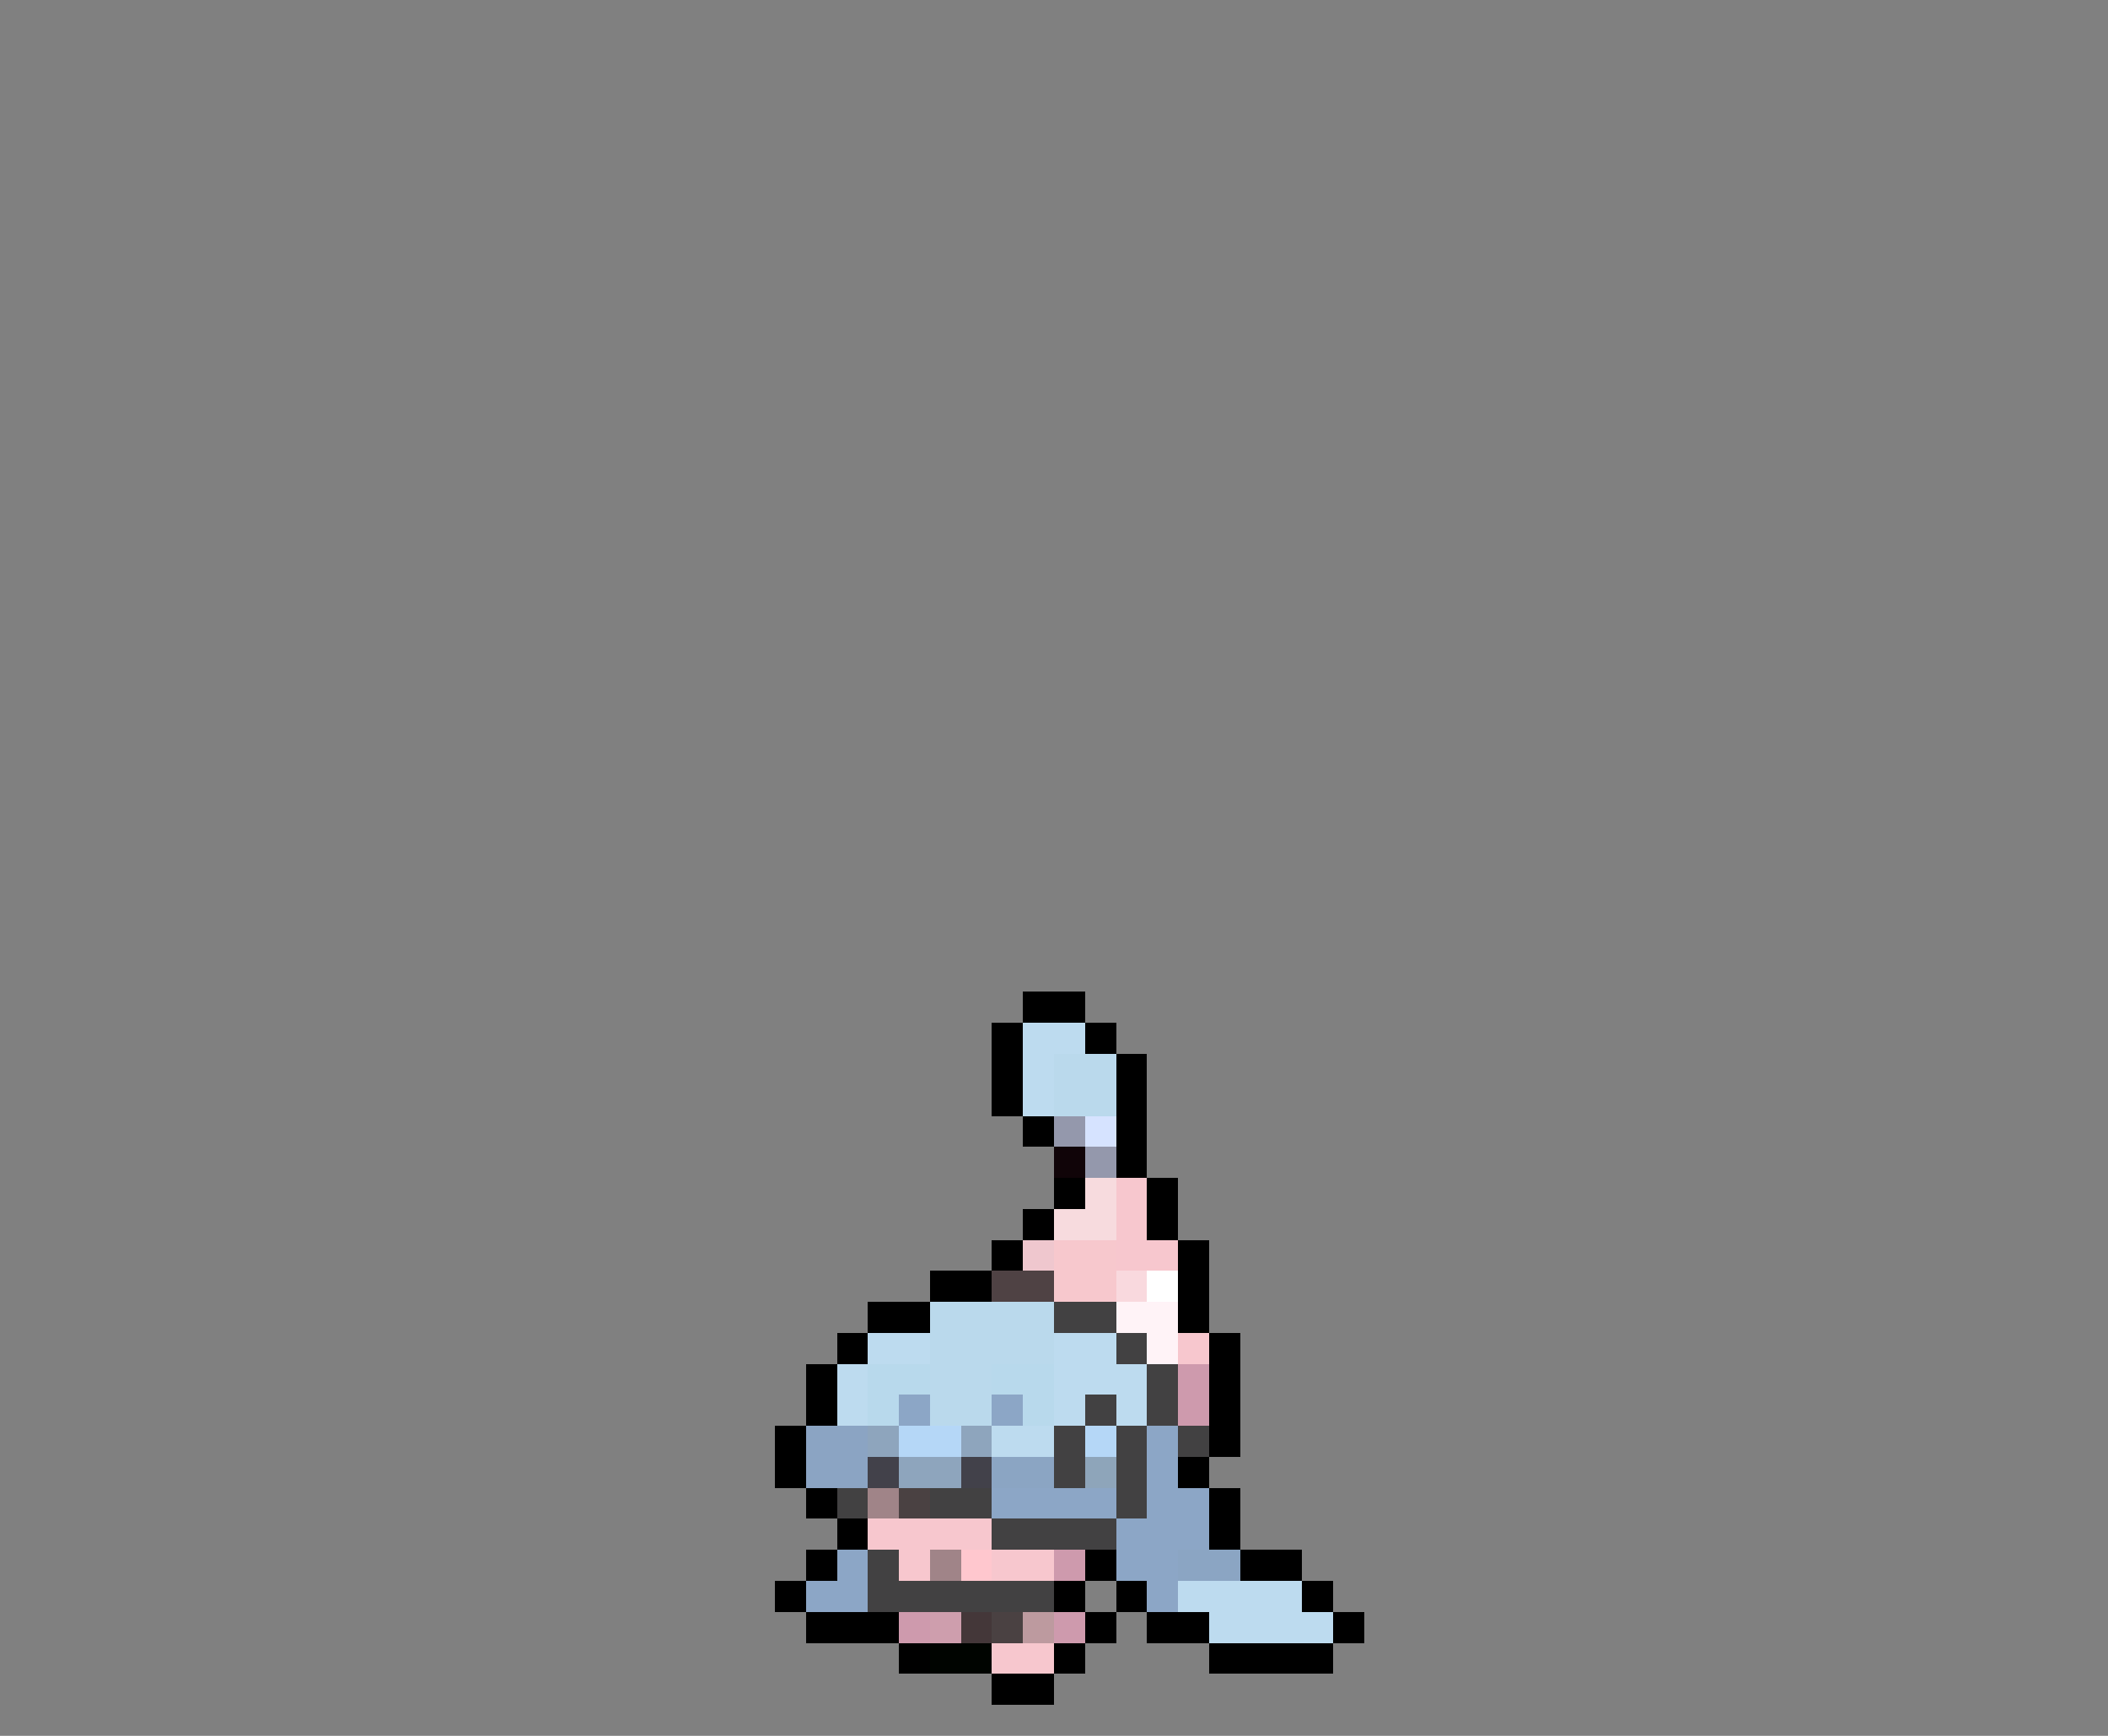<svg xmlns="http://www.w3.org/2000/svg" viewBox="0 -0.5 68 56" shape-rendering="crispEdges">
<rect x="0" y="-0.5" width="68" height="56" fill="#808080" stroke="none"/>
<path stroke="#000000" d="M33 32h2M32 33h1M35 33h1M32 34h1M36 34h1M32 35h1M36 35h1M33 36h1M36 36h1M36 37h1M34 38h1M37 38h1M33 39h1M37 39h1M32 40h1M38 40h1M30 41h2M38 41h1M28 42h2M38 42h1M27 43h1M39 43h1M26 44h1M39 44h1M26 45h1M39 45h1M25 46h1M39 46h1M25 47h1M38 47h1M26 48h1M39 48h1M27 49h1M39 49h1M26 50h1M35 50h1M40 50h2M25 51h1M34 51h1M36 51h1M42 51h1M26 52h3M35 52h1M37 52h2M43 52h1M29 53h1M34 53h1M39 53h4M32 54h2" />
<path stroke="#bddbef" d="M33 33h2M33 34h1M33 35h1M28 43h2M34 43h2M27 44h1M34 44h3M27 45h1M34 45h1M36 45h1M32 46h2M38 51h4M39 52h4" />
<path stroke="#bad9ec" d="M34 34h2M34 35h2M30 42h4M30 43h4M30 44h2M30 45h2" />
<path stroke="#9498ac" d="M34 36h1M35 37h1" />
<path stroke="#d6e3ff" d="M35 36h1" />
<path stroke="#100408" d="M34 37h1" />
<path stroke="#f7dbde" d="M35 38h1M34 39h2" />
<path stroke="#f7c7ce" d="M36 38h1M36 39h1M36 40h2M38 43h1M28 49h4M29 50h1M32 50h2M32 53h2" />
<path stroke="#efc7ce" d="M33 40h1" />
<path stroke="#f7c8cd" d="M34 40h2M34 41h2" />
<path stroke="#4f4244" d="M32 41h2" />
<path stroke="#f9d9de" d="M36 41h1" />
<path stroke="#ffffff" d="M37 41h1" />
<path stroke="#424142" d="M34 42h2M36 43h1M37 44h1M35 45h1M37 45h1M34 46h1M36 46h1M38 46h1M34 47h1M36 47h1M27 48h1M30 48h2M36 48h1M32 49h4M28 50h1M28 51h6" />
<path stroke="#fff3f7" d="M36 42h2M37 43h1" />
<path stroke="#b8d9ec" d="M28 44h2M32 44h2M28 45h1M33 45h1" />
<path stroke="#ce9aad" d="M38 44h1M38 45h1M34 50h1M29 52h1M34 52h1" />
<path stroke="#8ca6c6" d="M29 45h1M32 45h1M37 46h1M37 47h1M32 48h4M37 48h2M36 49h3M27 50h1M36 50h2M26 51h2M37 51h1" />
<path stroke="#8ba4c3" d="M26 46h2M26 47h2" />
<path stroke="#8ea5bd" d="M28 46h1M31 46h1M29 47h2" />
<path stroke="#b5d7f7" d="M29 46h2M35 46h1" />
<path stroke="#42414a" d="M28 47h1M31 47h1" />
<path stroke="#8ba5c3" d="M32 47h2M38 50h2" />
<path stroke="#8ea5ba" d="M35 47h1" />
<path stroke="#a08488" d="M28 48h1M30 50h1" />
<path stroke="#4a4142" d="M29 48h1M32 52h1" />
<path stroke="#ffc7ce" d="M31 50h1" />
<path stroke="#ce9ead" d="M30 52h1" />
<path stroke="#443739" d="M31 52h1" />
<path stroke="#bd9a9f" d="M33 52h1" />
<path stroke="#000400" d="M30 53h2" />
</svg>